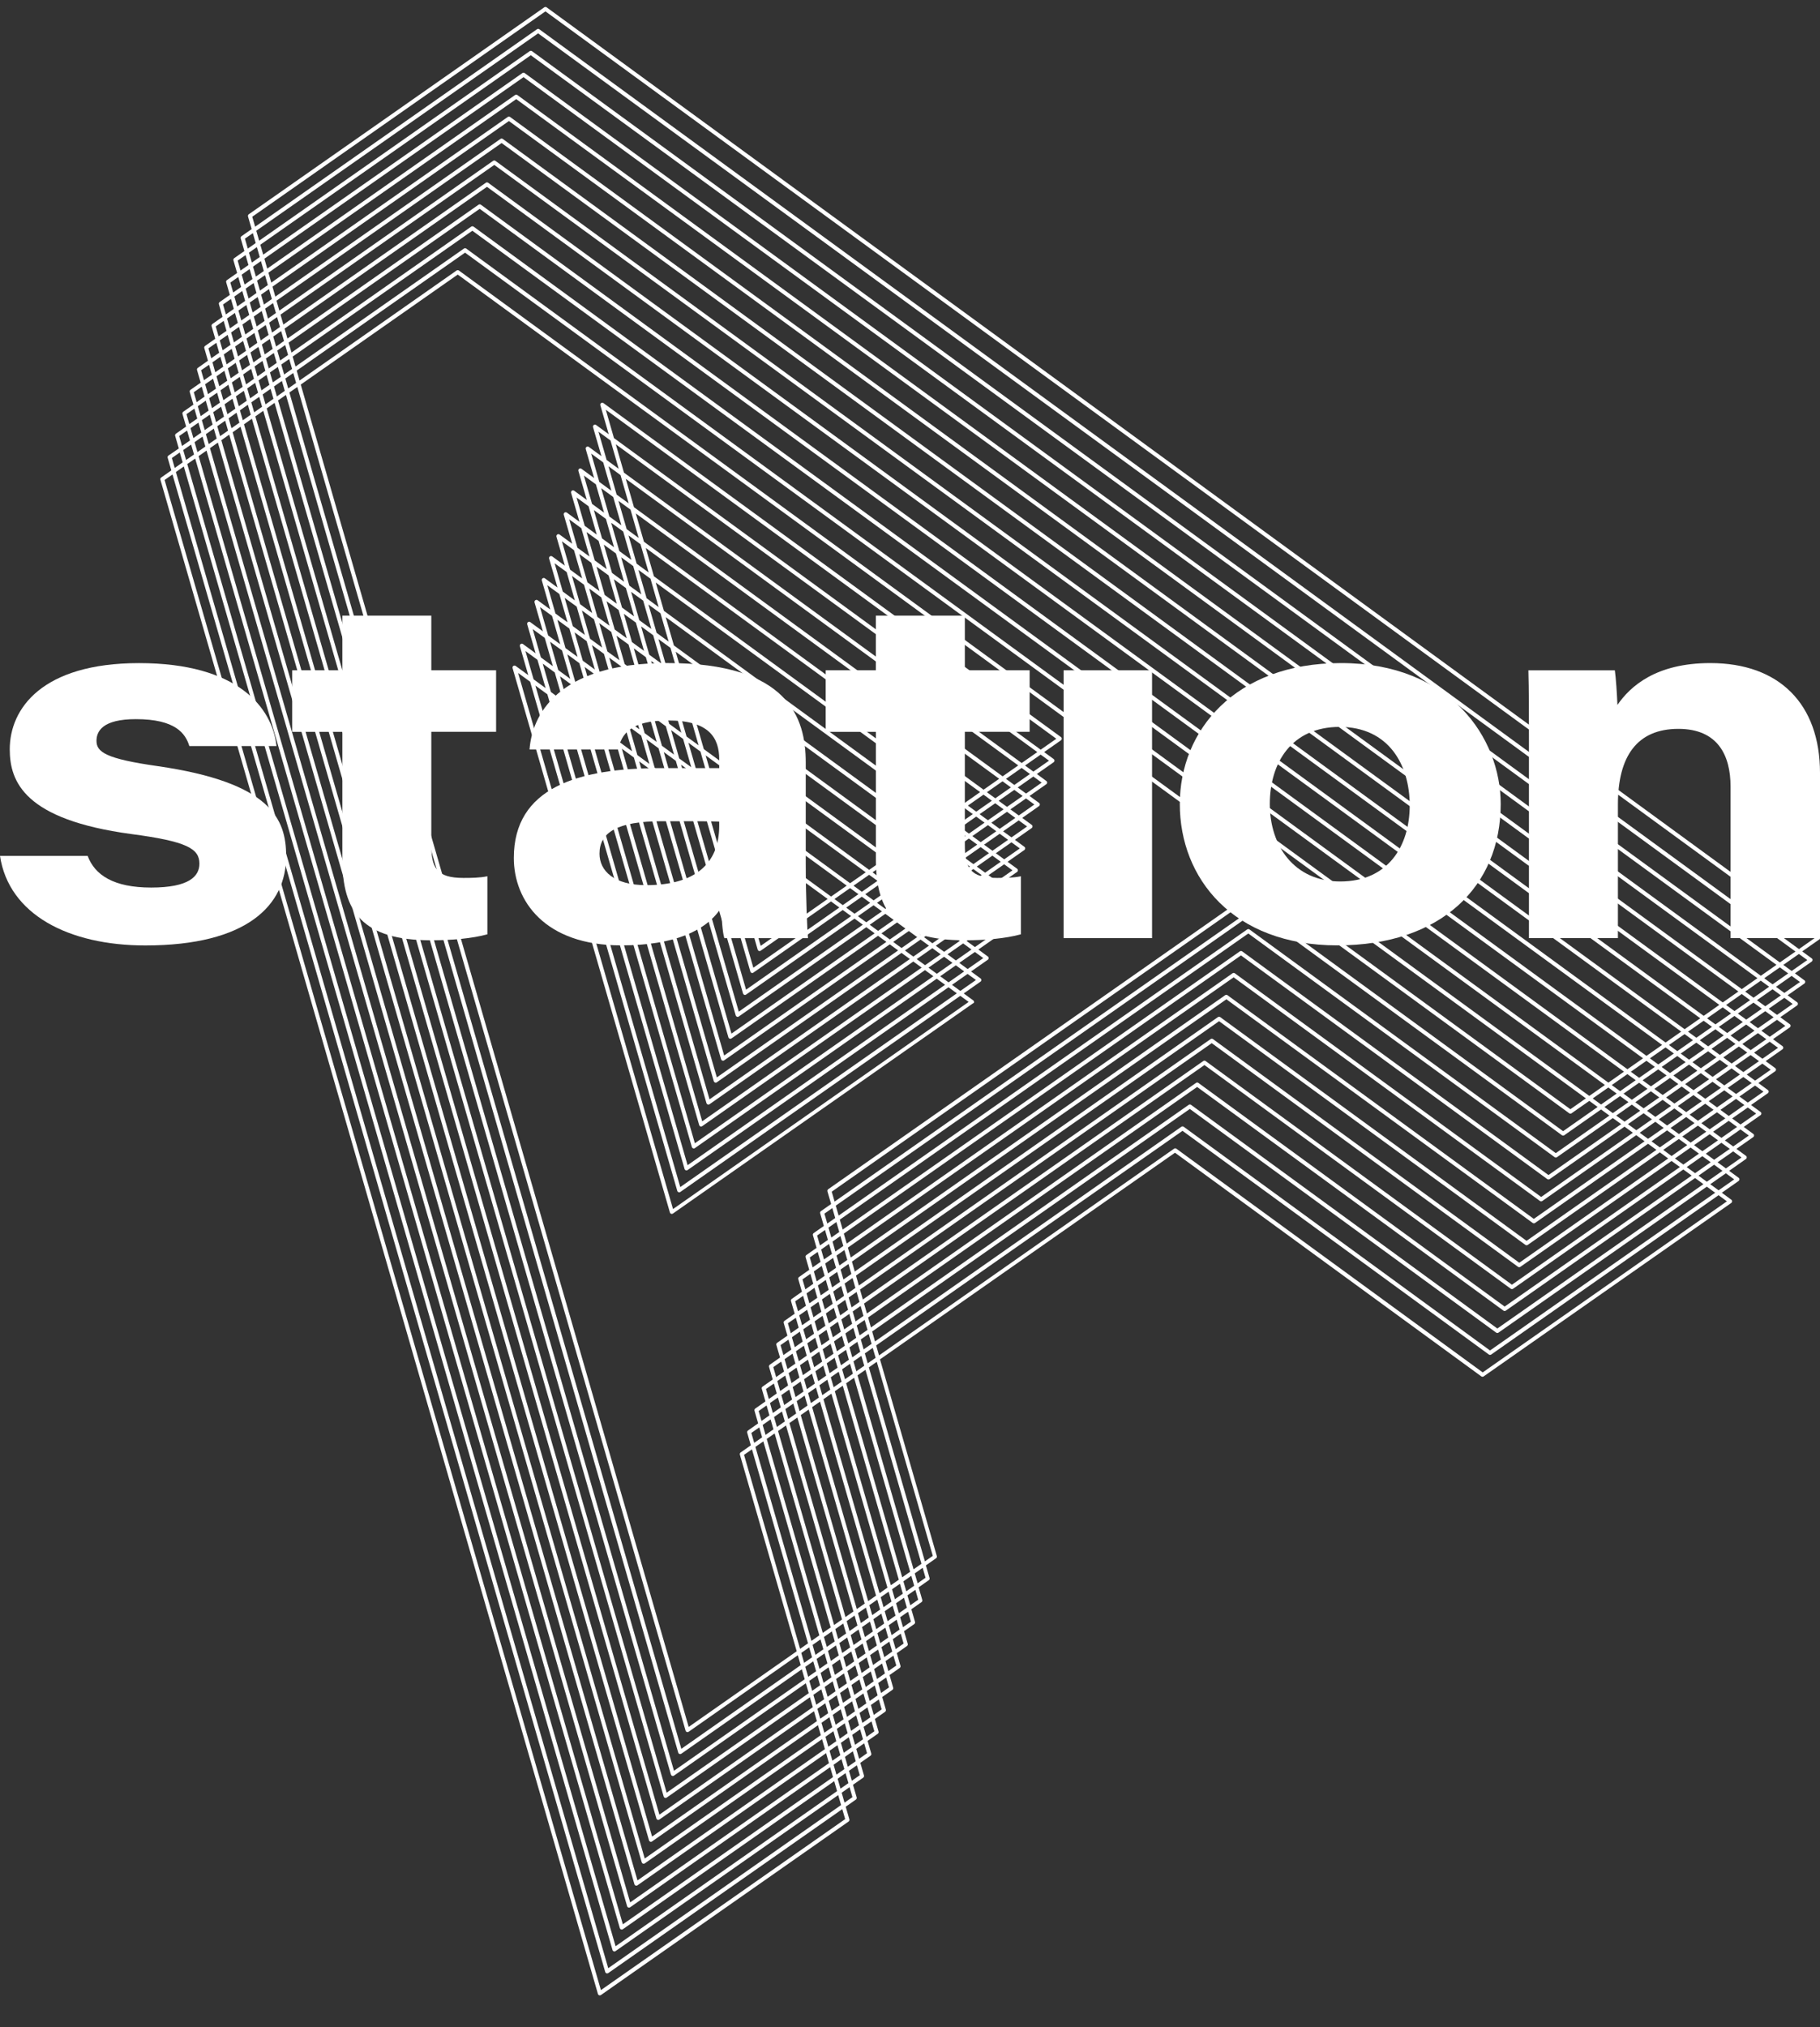 <svg viewBox="0 0 53 59" fill="none" xmlns="http://www.w3.org/2000/svg">
<rect x="0" y="0" width="53" height="59" fill="#333333" stroke="none"/>
<path d="M53 27.308C53 27.289 52.992 27.271 52.976 27.261L15.918 0.213C15.899 0.199 15.872 0.199 15.851 0.212L7.245 6.237C7.224 6.252 7.216 6.277 7.222 6.301L7.329 6.668L7.032 6.876C7.012 6.891 7.003 6.916 7.01 6.94L7.117 7.307L6.82 7.515C6.801 7.529 6.791 7.554 6.798 7.578L6.905 7.946L6.609 8.153C6.588 8.168 6.579 8.193 6.587 8.217L6.693 8.584L6.397 8.792C6.377 8.806 6.367 8.831 6.375 8.855L6.481 9.223L6.185 9.43C6.165 9.445 6.156 9.47 6.162 9.494L6.268 9.861L5.972 10.069C5.951 10.084 5.943 10.109 5.95 10.133L6.056 10.5L5.76 10.708C5.74 10.722 5.731 10.747 5.738 10.771L5.845 11.139L5.548 11.346C5.528 11.361 5.519 11.386 5.526 11.41L5.633 11.777L5.336 11.985C5.317 11.999 5.307 12.024 5.314 12.049L5.42 12.416L5.124 12.623C5.103 12.638 5.094 12.663 5.101 12.687L5.207 13.054L4.904 13.261C4.885 13.276 4.875 13.301 4.883 13.325L4.989 13.692L4.693 13.9C4.673 13.914 4.663 13.939 4.671 13.963L17.412 58.037C17.417 58.055 17.43 58.07 17.448 58.076C17.454 58.078 17.461 58.079 17.467 58.079C17.479 58.079 17.49 58.075 17.5 58.069L24.712 53.019C24.732 53.005 24.741 52.979 24.734 52.955L24.628 52.588L24.924 52.38C24.944 52.366 24.953 52.341 24.947 52.317L24.84 51.95L25.137 51.742C25.158 51.727 25.166 51.702 25.16 51.678L25.053 51.311L25.35 51.103C25.369 51.089 25.379 51.064 25.372 51.04L25.265 50.672L25.561 50.465C25.581 50.45 25.591 50.425 25.584 50.401L25.478 50.034L25.774 49.826C25.794 49.811 25.803 49.786 25.797 49.762L25.691 49.395L25.987 49.187C26.008 49.173 26.016 49.148 26.01 49.124L25.904 48.756L26.2 48.549C26.22 48.534 26.229 48.509 26.222 48.485L26.116 48.118L26.412 47.91C26.432 47.895 26.441 47.87 26.434 47.846L26.327 47.479L26.624 47.272C26.643 47.257 26.653 47.232 26.646 47.208L26.539 46.841L26.835 46.633C26.855 46.618 26.865 46.593 26.857 46.569L26.751 46.202L27.047 45.994C27.067 45.98 27.077 45.955 27.069 45.931L26.963 45.563L27.259 45.356C27.28 45.341 27.288 45.316 27.281 45.292L25.626 39.567L34.217 33.552L43.137 40.062C43.157 40.077 43.184 40.077 43.205 40.063L50.416 35.014C50.432 35.003 50.44 34.986 50.441 34.967C50.441 34.948 50.433 34.93 50.417 34.92L50.141 34.717L50.629 34.375C50.645 34.365 50.653 34.347 50.654 34.328C50.654 34.309 50.646 34.292 50.63 34.281L50.354 34.079L50.842 33.736C50.858 33.726 50.866 33.708 50.867 33.69C50.867 33.671 50.859 33.653 50.843 33.642L50.567 33.44L51.055 33.098C51.071 33.087 51.079 33.07 51.08 33.051C51.08 33.032 51.072 33.014 51.056 33.004L50.779 32.801L51.268 32.459C51.283 32.449 51.292 32.431 51.293 32.412C51.293 32.393 51.285 32.376 51.269 32.365L50.992 32.163L51.481 31.821C51.496 31.81 51.505 31.792 51.506 31.774C51.506 31.755 51.497 31.737 51.482 31.727L51.205 31.524L51.694 31.182C51.709 31.172 51.718 31.154 51.719 31.135C51.719 31.116 51.71 31.099 51.695 31.088L51.418 30.886L51.906 30.543C51.922 30.533 51.93 30.515 51.931 30.496C51.931 30.478 51.923 30.46 51.907 30.449L51.631 30.247L52.119 29.905C52.135 29.894 52.143 29.877 52.144 29.858C52.144 29.839 52.136 29.821 52.12 29.811L51.844 29.608L52.332 29.266C52.348 29.256 52.356 29.238 52.357 29.219C52.357 29.2 52.349 29.183 52.333 29.172L52.057 28.97L52.545 28.628C52.561 28.617 52.569 28.599 52.57 28.581C52.57 28.562 52.562 28.544 52.546 28.534L52.27 28.331L52.758 27.989C52.774 27.978 52.782 27.961 52.783 27.942C52.783 27.923 52.775 27.905 52.759 27.895L52.482 27.692L52.971 27.35C52.991 27.344 53 27.326 53 27.308ZM7.363 6.786L7.446 7.075L7.216 7.236L7.132 6.947L7.363 6.786ZM22.608 39.147L22.715 39.514L22.418 39.722C22.399 39.736 22.389 39.761 22.395 39.785L22.502 40.153L22.206 40.361C22.185 40.375 22.176 40.4 22.184 40.424L22.29 40.791L21.994 40.999C21.973 41.014 21.965 41.039 21.972 41.063L22.078 41.43L21.782 41.638C21.762 41.652 21.753 41.677 21.759 41.701L21.865 42.069L21.569 42.276C21.548 42.291 21.54 42.316 21.546 42.34L23.201 48.063L20.055 50.266L8.758 11.194L13.33 7.992L46.182 31.97L45.731 32.286L36.811 25.776C36.791 25.761 36.764 25.761 36.743 25.775L24.119 34.614C24.098 34.629 24.09 34.654 24.096 34.678L24.203 35.045L23.906 35.253C23.887 35.267 23.877 35.292 23.884 35.316L23.991 35.684L23.695 35.891C23.675 35.906 23.665 35.931 23.673 35.955L23.779 36.322L23.483 36.53C23.462 36.544 23.454 36.569 23.46 36.593L23.566 36.961L23.27 37.169C23.249 37.183 23.241 37.208 23.247 37.232L23.353 37.599L23.057 37.807C23.036 37.822 23.028 37.847 23.035 37.871L23.142 38.238L22.845 38.446C22.824 38.46 22.816 38.485 22.823 38.509L22.93 38.877L22.633 39.084C22.61 39.097 22.601 39.123 22.608 39.147ZM22.961 38.992L23.044 39.282L22.814 39.442L22.73 39.153L22.961 38.992ZM23.028 38.806L22.944 38.517L23.175 38.356L23.258 38.645L23.028 38.806ZM23.24 38.167L23.156 37.878L23.387 37.717L23.47 38.006L23.24 38.167ZM23.453 37.529L23.369 37.239L23.6 37.078L23.683 37.367L23.453 37.529ZM23.665 36.89L23.582 36.601L23.812 36.44L23.896 36.729L23.665 36.89ZM23.878 36.251L23.795 35.962L24.025 35.801L24.109 36.09L23.878 36.251ZM24.091 35.614L24.008 35.325L24.238 35.164L24.322 35.453L24.091 35.614ZM24.304 34.975L24.221 34.686L36.777 25.893L45.697 32.404C45.716 32.419 45.744 32.419 45.764 32.405L46.282 32.043L46.525 32.22L45.519 32.925L36.599 26.414C36.58 26.4 36.553 26.4 36.532 26.413L24.304 34.975ZM13.365 7.875C13.345 7.86 13.318 7.86 13.297 7.873L8.724 11.076L8.64 10.787L13.543 7.354L46.737 31.581L46.282 31.899L13.365 7.875ZM8.658 11.264L19.965 50.375C19.97 50.393 19.984 50.407 20.002 50.413C20.008 50.416 20.014 50.417 20.02 50.417C20.032 50.417 20.043 50.413 20.054 50.406L23.233 48.179L23.317 48.468L19.841 50.903L8.427 11.425L8.658 11.264ZM23.299 47.993L21.667 42.346L21.898 42.186L23.53 47.832L23.299 47.993ZM21.88 41.708L22.111 41.547L22.194 41.836L21.963 41.997L21.88 41.708ZM22.176 41.359L22.093 41.07L22.323 40.908L22.407 41.197L22.176 41.359ZM22.389 40.721L22.306 40.43L22.536 40.27L22.62 40.559L22.389 40.721ZM22.602 40.082L22.519 39.793L22.749 39.632L22.833 39.921L22.602 40.082ZM22.866 40.038L22.95 40.327L22.719 40.488L22.636 40.198L22.866 40.038ZM22.932 39.85L22.848 39.561L23.079 39.401L23.162 39.69L22.932 39.85ZM23.145 39.213L23.061 38.923L23.292 38.761L23.375 39.05L23.145 39.213ZM23.358 38.574L23.274 38.285L23.505 38.124L23.588 38.413L23.358 38.574ZM23.57 37.935L23.487 37.646L23.718 37.485L23.801 37.775L23.57 37.935ZM23.783 37.297L23.7 37.008L23.93 36.847L24.014 37.136L23.783 37.297ZM23.996 36.658L23.913 36.369L24.143 36.208L24.227 36.498L23.996 36.658ZM24.209 36.021L24.126 35.732L24.356 35.57L24.44 35.859L24.209 36.021ZM24.422 35.382L24.338 35.093L36.564 26.532L45.484 33.042C45.504 33.057 45.531 33.057 45.552 33.044L46.624 32.293L46.867 32.471L45.306 33.564L36.387 27.054C36.367 27.039 36.34 27.039 36.319 27.053L24.422 35.382ZM46.381 31.972L46.836 31.654L47.079 31.831L46.624 32.149L46.381 31.972ZM13.578 7.236C13.558 7.221 13.531 7.221 13.51 7.235L8.606 10.669L8.522 10.38L13.755 6.716L47.292 31.193L46.837 31.512L13.578 7.236ZM8.54 10.857L8.623 11.146L8.393 11.307L8.309 11.018L8.54 10.857ZM8.327 11.495L19.751 51.014C19.756 51.032 19.77 51.047 19.788 51.053C19.794 51.055 19.8 51.056 19.807 51.056C19.818 51.056 19.829 51.053 19.84 51.046L23.35 48.588L23.434 48.877L19.627 51.542L8.097 11.656L8.327 11.495ZM23.417 48.4L23.334 48.111L23.564 47.95L23.648 48.239L23.417 48.4ZM23.63 47.761L21.998 42.115L22.229 41.954L23.86 47.6L23.63 47.761ZM22.21 41.476L22.44 41.314L22.524 41.604L22.293 41.765L22.21 41.476ZM22.506 41.127L22.423 40.838L22.653 40.677L22.737 40.966L22.506 41.127ZM22.771 41.084L22.855 41.374L22.624 41.534L22.541 41.245L22.771 41.084ZM22.837 40.896L22.753 40.607L22.984 40.446L23.067 40.735L22.837 40.896ZM23.05 40.257L22.966 39.968L23.197 39.807L23.28 40.097L23.05 40.257ZM23.263 39.62L23.179 39.331L23.41 39.169L23.493 39.458L23.263 39.62ZM23.476 38.981L23.392 38.692L23.623 38.531L23.706 38.82L23.476 38.981ZM23.688 38.342L23.605 38.053L23.835 37.892L23.919 38.181L23.688 38.342ZM23.901 37.704L23.818 37.415L24.048 37.254L24.132 37.543L23.901 37.704ZM24.114 37.065L24.031 36.776L24.261 36.614L24.345 36.903L24.114 37.065ZM24.327 36.428L24.244 36.139L24.474 35.977L24.558 36.266L24.327 36.428ZM24.54 35.789L24.456 35.5L36.352 27.171L45.272 33.681C45.292 33.696 45.319 33.696 45.34 33.682L46.967 32.543L47.21 32.72L45.093 34.202L36.174 27.692C36.154 27.677 36.127 27.677 36.107 27.69L24.54 35.789ZM46.723 32.221L47.178 31.903L47.422 32.08L46.967 32.399L46.723 32.221ZM46.936 31.583L47.391 31.264L47.634 31.442L47.179 31.76L46.936 31.583ZM13.791 6.597C13.771 6.583 13.744 6.583 13.723 6.596L8.489 10.262L8.405 9.973L13.969 6.078L47.847 30.804L47.392 31.122L13.791 6.597ZM8.422 10.45L8.506 10.739L8.275 10.9L8.191 10.611L8.422 10.45ZM8.209 11.088L8.293 11.377L8.062 11.538L7.979 11.249L8.209 11.088ZM7.996 11.726L19.538 51.652C19.544 51.67 19.557 51.684 19.575 51.691C19.581 51.693 19.587 51.694 19.594 51.694C19.605 51.694 19.617 51.691 19.627 51.683L23.467 48.994L23.551 49.283L19.413 52.18L7.767 11.888L7.996 11.726ZM23.535 48.806L23.451 48.516L23.682 48.356L23.766 48.645L23.535 48.806ZM23.747 48.168L23.663 47.879L23.894 47.717L23.977 48.006L23.747 48.168ZM23.96 47.529L22.328 41.883L22.558 41.722L24.19 47.369L23.96 47.529ZM24.225 47.486L24.308 47.776L24.078 47.936L23.994 47.647L24.225 47.486ZM24.29 47.299L22.658 41.652L22.889 41.491L24.521 47.137L24.29 47.299ZM22.871 41.014L23.102 40.853L23.185 41.142L22.955 41.304L22.871 41.014ZM23.168 40.664L23.084 40.375L23.315 40.214L23.398 40.504L23.168 40.664ZM23.381 40.027L23.297 39.737L23.528 39.576L23.611 39.866L23.381 40.027ZM23.593 39.388L23.51 39.099L23.741 38.938L23.824 39.227L23.593 39.388ZM23.806 38.749L23.723 38.46L23.953 38.3L24.037 38.589L23.806 38.749ZM24.019 38.111L23.936 37.822L24.166 37.661L24.25 37.95L24.019 38.111ZM24.232 37.473L24.148 37.183L24.379 37.022L24.463 37.311L24.232 37.473ZM24.444 36.834L24.36 36.545L24.591 36.384L24.674 36.673L24.444 36.834ZM24.657 36.196L24.573 35.907L36.138 27.809L45.058 34.32C45.078 34.334 45.105 34.334 45.126 34.321L47.308 32.793L47.551 32.971L44.88 34.84L35.96 28.33C35.94 28.316 35.913 28.316 35.893 28.329L24.657 36.196ZM47.066 32.471L47.521 32.152L47.764 32.33L47.309 32.648L47.066 32.471ZM47.279 31.833L47.733 31.515L47.977 31.692L47.522 32.011L47.279 31.833ZM47.491 31.195L47.946 30.876L48.19 31.054L47.734 31.372L47.491 31.195ZM14.004 5.959C13.984 5.944 13.957 5.944 13.936 5.958L8.371 9.854L8.287 9.565L14.181 5.438L48.402 30.415L47.947 30.733L14.004 5.959ZM8.305 10.043L8.389 10.332L8.158 10.493L8.075 10.204L8.305 10.043ZM8.092 10.681L8.176 10.97L7.945 11.13L7.862 10.841L8.092 10.681ZM7.879 11.319L7.963 11.608L7.732 11.77L7.649 11.481L7.879 11.319ZM7.667 11.958L19.327 52.291C19.332 52.309 19.345 52.323 19.363 52.329C19.369 52.331 19.376 52.333 19.382 52.333C19.393 52.333 19.405 52.329 19.415 52.322L23.586 49.401L23.67 49.69L19.202 52.819L7.436 12.12L7.667 11.958ZM23.652 49.214L23.568 48.924L23.799 48.764L23.882 49.053L23.652 49.214ZM23.865 48.575L23.781 48.286L24.012 48.125L24.095 48.414L23.865 48.575ZM24.129 48.531L24.212 48.821L23.982 48.982L23.898 48.693L24.129 48.531ZM24.195 48.344L24.112 48.054L24.343 47.893L24.426 48.184L24.195 48.344ZM24.408 47.706L24.325 47.417L24.555 47.256L24.639 47.545L24.408 47.706ZM24.621 47.067L22.989 41.421L23.22 41.259L24.852 46.905L24.621 47.067ZM23.201 40.782L23.432 40.621L23.515 40.911L23.285 41.072L23.201 40.782ZM23.498 40.434L23.415 40.145L23.646 39.983L23.729 40.272L23.498 40.434ZM23.71 39.795L23.627 39.505L23.857 39.343L23.941 39.633L23.71 39.795ZM23.923 39.156L23.84 38.867L24.07 38.707L24.154 38.996L23.923 39.156ZM24.136 38.518L24.052 38.229L24.283 38.067L24.367 38.356L24.136 38.518ZM24.349 37.88L24.265 37.591L24.496 37.43L24.579 37.719L24.349 37.88ZM24.562 37.242L24.478 36.952L24.709 36.792L24.792 37.081L24.562 37.242ZM24.775 36.603L24.691 36.314L35.925 28.447L44.845 34.957C44.865 34.972 44.892 34.972 44.912 34.958L47.649 33.041L47.892 33.219L44.666 35.478L35.746 28.968C35.726 28.953 35.699 28.953 35.678 28.967L24.775 36.603ZM47.408 32.721L47.863 32.403L48.106 32.58L47.651 32.898L47.408 32.721ZM47.621 32.083L48.076 31.764L48.319 31.942L47.864 32.26L47.621 32.083ZM47.834 31.444L48.289 31.126L48.532 31.303L48.077 31.621L47.834 31.444ZM48.047 30.805L48.502 30.487L48.745 30.664L48.29 30.983L48.047 30.805ZM14.216 5.32C14.196 5.305 14.169 5.305 14.148 5.319L8.252 9.447L8.169 9.158L14.394 4.8L48.958 30.027L48.503 30.345L14.216 5.32ZM8.187 9.636L8.271 9.925L8.04 10.086L7.957 9.797L8.187 9.636ZM7.974 10.274L8.058 10.563L7.827 10.724L7.744 10.435L7.974 10.274ZM7.762 10.912L7.845 11.201L7.614 11.362L7.531 11.073L7.762 10.912ZM7.549 11.551L7.632 11.84L7.402 12.001L7.318 11.711L7.549 11.551ZM7.336 12.189L19.114 52.929C19.119 52.947 19.133 52.962 19.15 52.968C19.157 52.97 19.163 52.971 19.169 52.971C19.18 52.971 19.192 52.968 19.202 52.961L23.704 49.808L23.788 50.097L18.989 53.457L7.105 12.35L7.336 12.189ZM23.77 49.62L23.686 49.331L23.917 49.171L24 49.46L23.77 49.62ZM24.034 49.577L24.117 49.866L23.887 50.026L23.803 49.737L24.034 49.577ZM24.101 49.389L24.017 49.1L24.248 48.939L24.331 49.228L24.101 49.389ZM24.313 48.751L24.23 48.462L24.46 48.301L24.544 48.59L24.313 48.751ZM24.526 48.113L24.443 47.824L24.673 47.663L24.757 47.952L24.526 48.113ZM24.739 47.474L24.656 47.185L24.886 47.024L24.97 47.313L24.739 47.474ZM24.951 46.835L23.319 41.189L23.55 41.028L25.182 46.675L24.951 46.835ZM23.532 40.55L23.762 40.39L23.846 40.679L23.615 40.84L23.532 40.55ZM23.828 40.202L23.745 39.913L23.975 39.751L24.059 40.04L23.828 40.202ZM24.041 39.563L23.958 39.274L24.188 39.114L24.272 39.403L24.041 39.563ZM24.254 38.925L24.17 38.636L24.401 38.474L24.485 38.763L24.254 38.925ZM24.467 38.287L24.383 37.997L24.614 37.835L24.697 38.124L24.467 38.287ZM24.68 37.648L24.596 37.359L24.827 37.199L24.91 37.488L24.68 37.648ZM24.892 37.01L24.809 36.721L35.714 29.086L44.633 35.596C44.653 35.611 44.68 35.611 44.701 35.597L47.993 33.292L48.236 33.469L44.455 36.117L35.535 29.606C35.515 29.592 35.488 29.592 35.467 29.605L24.892 37.01ZM47.75 32.971L48.205 32.652L48.448 32.83L47.993 33.148L47.75 32.971ZM47.963 32.332L48.418 32.014L48.661 32.191L48.206 32.509L47.963 32.332ZM48.176 31.694L48.631 31.376L48.874 31.553L48.419 31.872L48.176 31.694ZM48.389 31.056L48.844 30.737L49.087 30.915L48.632 31.233L48.389 31.056ZM48.602 30.417L49.057 30.099L49.3 30.276L48.845 30.595L48.602 30.417ZM14.428 4.683C14.409 4.668 14.382 4.668 14.361 4.681L8.135 9.041L8.052 8.752L14.607 4.163L49.513 29.639L49.058 29.957L14.428 4.683ZM8.069 9.229L8.153 9.518L7.922 9.68L7.839 9.391L8.069 9.229ZM7.857 9.867L7.94 10.156L7.709 10.316L7.626 10.027L7.857 9.867ZM7.644 10.505L7.727 10.794L7.497 10.955L7.413 10.666L7.644 10.505ZM7.431 11.144L7.514 11.433L7.284 11.594L7.2 11.305L7.431 11.144ZM7.218 11.782L7.301 12.072L7.071 12.233L6.987 11.944L7.218 11.782ZM7.005 12.421L18.9 53.568C18.905 53.586 18.919 53.6 18.936 53.607C18.943 53.609 18.949 53.61 18.955 53.61C18.967 53.61 18.978 53.607 18.988 53.599L23.82 50.216L23.903 50.505L18.775 54.096L6.775 12.582L7.005 12.421ZM6.741 12.464L6.658 12.175L6.888 12.014L6.972 12.303L6.741 12.464ZM6.675 12.652L18.688 54.206C18.693 54.223 18.707 54.238 18.724 54.244C18.731 54.246 18.737 54.247 18.743 54.247C18.755 54.247 18.766 54.244 18.777 54.237L23.939 50.622L24.022 50.911L18.564 54.733L6.445 12.813L6.675 12.652ZM24.006 50.434L23.922 50.145L24.153 49.984L24.236 50.273L24.006 50.434ZM24.218 49.796L24.135 49.507L24.366 49.346L24.449 49.635L24.218 49.796ZM24.43 49.158L24.347 48.869L24.577 48.708L24.661 48.998L24.43 49.158ZM24.643 48.52L24.56 48.23L24.79 48.07L24.874 48.359L24.643 48.52ZM24.856 47.881L24.773 47.592L25.003 47.431L25.087 47.72L24.856 47.881ZM25.069 47.242L24.985 46.953L25.216 46.793L25.299 47.082L25.069 47.242ZM25.282 46.604L23.65 40.957L23.88 40.797L25.512 46.443L25.282 46.604ZM23.863 40.32L24.093 40.158L24.177 40.448L23.946 40.609L23.863 40.32ZM24.159 39.97L24.076 39.681L24.306 39.52L24.39 39.809L24.159 39.97ZM24.372 39.332L24.288 39.043L24.519 38.882L24.602 39.171L24.372 39.332ZM24.585 38.694L24.501 38.405L24.732 38.243L24.815 38.532L24.585 38.694ZM24.798 38.055L24.714 37.766L24.945 37.606L25.028 37.895L24.798 38.055ZM25.011 37.417L24.927 37.128L35.501 29.724L44.42 36.234C44.44 36.249 44.467 36.249 44.488 36.236L48.336 33.541L48.579 33.719L44.243 36.755L35.323 30.245C35.303 30.23 35.276 30.23 35.255 30.244L25.011 37.417ZM48.093 33.22L48.547 32.902L48.791 33.079L48.336 33.397L48.093 33.22ZM48.305 32.582L48.76 32.264L49.003 32.441L48.548 32.76L48.305 32.582ZM48.518 31.944L48.973 31.625L49.216 31.803L48.761 32.121L48.518 31.944ZM48.731 31.305L49.186 30.987L49.429 31.164L48.974 31.483L48.731 31.305ZM48.944 30.666L49.399 30.348L49.642 30.526L49.187 30.844L48.944 30.666ZM49.157 30.029L49.612 29.711L49.855 29.888L49.4 30.206L49.157 30.029ZM14.641 4.044C14.621 4.029 14.594 4.029 14.575 4.043L8.018 8.633L7.935 8.344L14.82 3.523L50.068 29.249L49.613 29.568L14.641 4.044ZM7.951 8.822L8.035 9.111L7.804 9.273L7.721 8.984L7.951 8.822ZM7.739 9.46L7.822 9.749L7.591 9.909L7.508 9.62L7.739 9.46ZM7.526 10.098L7.609 10.387L7.379 10.548L7.295 10.259L7.526 10.098ZM7.313 10.737L7.396 11.026L7.166 11.188L7.082 10.899L7.313 10.737ZM7.101 11.376L7.185 11.665L6.954 11.825L6.87 11.536L7.101 11.376ZM6.836 11.419L6.753 11.13L6.983 10.97L7.067 11.259L6.836 11.419ZM6.77 11.606L6.854 11.895L6.623 12.056L6.54 11.767L6.77 11.606ZM6.557 12.245L6.641 12.534L6.41 12.695L6.327 12.406L6.557 12.245ZM6.345 12.883L18.475 54.844C18.48 54.862 18.494 54.877 18.512 54.883C18.518 54.885 18.524 54.886 18.53 54.886C18.542 54.886 18.553 54.883 18.564 54.875L24.057 51.029L24.14 51.319L18.351 55.373L6.114 13.045L6.345 12.883ZM24.122 50.841L24.039 50.552L24.27 50.391L24.353 50.68L24.122 50.841ZM24.335 50.203L24.252 49.914L24.482 49.753L24.566 50.042L24.335 50.203ZM24.548 49.565L24.465 49.276L24.695 49.115L24.779 49.404L24.548 49.565ZM24.761 48.926L24.678 48.638L24.908 48.476L24.992 48.765L24.761 48.926ZM24.974 48.288L24.89 47.999L25.121 47.838L25.204 48.127L24.974 48.288ZM25.187 47.649L25.103 47.36L25.334 47.2L25.417 47.489L25.187 47.649ZM25.4 47.011L25.316 46.722L25.547 46.56L25.63 46.849L25.4 47.011ZM25.613 46.373L23.98 40.727L24.211 40.565L25.843 46.211L25.613 46.373ZM24.193 40.088L24.424 39.927L24.508 40.217L24.277 40.378L24.193 40.088ZM24.49 39.739L24.406 39.45L24.637 39.289L24.72 39.578L24.49 39.739ZM24.703 39.101L24.619 38.812L24.85 38.65L24.933 38.94L24.703 39.101ZM24.915 38.462L24.831 38.173L25.062 38.013L25.145 38.302L24.915 38.462ZM25.127 37.824L25.044 37.535L35.287 30.363L44.206 36.873C44.226 36.888 44.254 36.888 44.274 36.874L48.677 33.792L48.92 33.969L44.029 37.394L35.109 30.884C35.09 30.869 35.062 30.869 35.041 30.883L25.127 37.824ZM48.435 33.47L48.89 33.152L49.133 33.33L48.678 33.648L48.435 33.47ZM48.648 32.832L49.103 32.513L49.346 32.691L48.891 33.009L48.648 32.832ZM48.861 32.193L49.315 31.875L49.559 32.052L49.104 32.37L48.861 32.193ZM49.073 31.555L49.528 31.236L49.771 31.414L49.316 31.732L49.073 31.555ZM49.286 30.917L49.741 30.599L49.984 30.776L49.529 31.094L49.286 30.917ZM49.499 30.278L49.954 29.96L50.197 30.137L49.742 30.456L49.499 30.278ZM49.712 29.64L50.167 29.321L50.41 29.499L49.955 29.817L49.712 29.64ZM14.854 3.405C14.834 3.391 14.807 3.391 14.787 3.404L7.9 8.226L7.817 7.937L15.033 2.885L50.623 28.86L50.168 29.178L14.854 3.405ZM7.834 8.415L7.917 8.704L7.686 8.865L7.603 8.576L7.834 8.415ZM7.622 9.053L7.705 9.342L7.475 9.502L7.391 9.213L7.622 9.053ZM7.409 9.691L7.492 9.98L7.262 10.142L7.178 9.853L7.409 9.691ZM7.196 10.33L7.279 10.619L7.049 10.78L6.965 10.491L7.196 10.33ZM6.932 10.374L6.848 10.085L7.079 9.924L7.163 10.213L6.932 10.374ZM6.865 10.562L6.949 10.851L6.718 11.011L6.635 10.722L6.865 10.562ZM6.652 11.199L6.736 11.488L6.505 11.649L6.422 11.36L6.652 11.199ZM6.439 11.838L6.523 12.127L6.292 12.287L6.209 11.998L6.439 11.838ZM6.227 12.476L6.31 12.765L6.079 12.926L5.996 12.637L6.227 12.476ZM6.014 13.115L18.262 55.483C18.267 55.501 18.281 55.515 18.299 55.521C18.305 55.523 18.311 55.525 18.317 55.525C18.329 55.525 18.34 55.52 18.351 55.514L24.175 51.436L24.258 51.725L18.138 56.011L5.784 13.276L6.014 13.115ZM24.24 51.248L24.157 50.959L24.387 50.798L24.471 51.088L24.24 51.248ZM24.453 50.61L24.37 50.321L24.6 50.159L24.684 50.448L24.453 50.61ZM24.666 49.972L24.583 49.682L24.813 49.521L24.897 49.811L24.666 49.972ZM24.879 49.334L24.796 49.044L25.026 48.884L25.11 49.173L24.879 49.334ZM25.092 48.695L25.008 48.405L25.239 48.243L25.323 48.533L25.092 48.695ZM25.305 48.056L25.221 47.767L25.452 47.606L25.535 47.895L25.305 48.056ZM25.518 47.419L25.434 47.13L25.665 46.968L25.748 47.257L25.518 47.419ZM25.73 46.78L25.647 46.49L25.878 46.329L25.961 46.618L25.73 46.78ZM25.943 46.141L24.311 40.495L24.542 40.334L26.174 45.981L25.943 46.141ZM24.523 39.856L24.754 39.696L24.837 39.985L24.607 40.145L24.523 39.856ZM24.82 39.508L24.736 39.219L24.967 39.057L25.05 39.346L24.82 39.508ZM25.032 38.869L24.949 38.58L25.18 38.42L25.263 38.709L25.032 38.869ZM25.245 38.231L25.162 37.942L35.075 31L43.995 37.511C44.014 37.525 44.042 37.525 44.062 37.512L49.02 34.04L49.263 34.218L43.817 38.03L34.898 31.52C34.878 31.505 34.851 31.505 34.83 31.519L25.245 38.231ZM48.777 33.72L49.232 33.401L49.475 33.579L49.02 33.897L48.777 33.72ZM48.99 33.081L49.445 32.763L49.688 32.94L49.233 33.258L48.99 33.081ZM49.203 32.444L49.658 32.125L49.901 32.303L49.446 32.621L49.203 32.444ZM49.416 31.805L49.871 31.487L50.114 31.664L49.659 31.982L49.416 31.805ZM49.629 31.166L50.083 30.848L50.327 31.025L49.872 31.344L49.629 31.166ZM49.841 30.528L50.296 30.209L50.539 30.387L50.084 30.705L49.841 30.528ZM50.054 29.889L50.509 29.571L50.752 29.748L50.297 30.067L50.054 29.889ZM50.266 29.252L50.721 28.933L50.964 29.111L50.509 29.429L50.266 29.252ZM15.067 2.767C15.047 2.752 15.02 2.752 14.999 2.766L7.782 7.819L7.699 7.53L15.245 2.246L51.178 28.472L50.723 28.79L15.067 2.767ZM7.717 8.008L7.8 8.297L7.57 8.458L7.486 8.169L7.717 8.008ZM7.504 8.646L7.587 8.935L7.357 9.095L7.273 8.806L7.504 8.646ZM7.291 9.284L7.374 9.573L7.144 9.735L7.06 9.446L7.291 9.284ZM7.027 9.328L6.943 9.039L7.174 8.878L7.258 9.167L7.027 9.328ZM6.96 9.516L7.044 9.805L6.813 9.966L6.73 9.677L6.96 9.516ZM6.747 10.155L6.831 10.444L6.6 10.605L6.517 10.316L6.747 10.155ZM6.534 10.792L6.618 11.081L6.387 11.242L6.304 10.953L6.534 10.792ZM6.322 11.431L6.405 11.72L6.174 11.88L6.091 11.591L6.322 11.431ZM6.109 12.069L6.192 12.358L5.962 12.519L5.878 12.23L6.109 12.069ZM5.897 12.708L5.98 12.997L5.75 13.159L5.666 12.87L5.897 12.708ZM5.684 13.347L18.05 56.121C18.056 56.139 18.069 56.154 18.087 56.16C18.093 56.162 18.099 56.163 18.106 56.163C18.117 56.163 18.129 56.16 18.139 56.153L24.293 51.844L24.376 52.133L17.926 56.649L5.453 13.507L5.684 13.347ZM24.358 51.655L24.275 51.366L24.505 51.204L24.589 51.493L24.358 51.655ZM24.571 51.018L24.488 50.728L24.718 50.567L24.802 50.857L24.571 51.018ZM24.784 50.379L24.701 50.09L24.931 49.929L25.015 50.218L24.784 50.379ZM24.997 49.74L24.913 49.451L25.144 49.291L25.227 49.58L24.997 49.74ZM25.21 49.102L25.126 48.813L25.357 48.651L25.44 48.94L25.21 49.102ZM25.423 48.463L25.339 48.174L25.57 48.014L25.653 48.303L25.423 48.463ZM25.634 47.826L25.551 47.537L25.782 47.376L25.865 47.665L25.634 47.826ZM25.847 47.187L25.764 46.898L25.994 46.737L26.078 47.026L25.847 47.187ZM26.06 46.548L25.977 46.259L26.207 46.099L26.291 46.388L26.06 46.548ZM26.273 45.91L24.641 40.263L24.872 40.103L26.504 45.749L26.273 45.91ZM24.854 39.625L25.084 39.464L25.168 39.753L24.937 39.914L24.854 39.625ZM25.15 39.276L25.067 38.987L25.297 38.827L25.381 39.116L25.15 39.276ZM25.363 38.638L25.28 38.348L34.862 31.638L43.782 38.148C43.802 38.163 43.829 38.163 43.85 38.149L49.362 34.289L49.605 34.467L43.604 38.669L34.685 32.159C34.665 32.144 34.638 32.144 34.617 32.158L25.363 38.638ZM49.119 33.97L49.574 33.652L49.817 33.829L49.362 34.148L49.119 33.97ZM49.332 33.331L49.787 33.013L50.03 33.191L49.575 33.509L49.332 33.331ZM49.545 32.693L50 32.375L50.243 32.552L49.788 32.87L49.545 32.693ZM49.758 32.054L50.213 31.736L50.456 31.913L50.001 32.232L49.758 32.054ZM49.971 31.416L50.426 31.097L50.669 31.275L50.214 31.593L49.971 31.416ZM50.184 30.778L50.639 30.46L50.882 30.637L50.427 30.956L50.184 30.778ZM50.395 30.14L50.85 29.821L51.093 29.999L50.639 30.317L50.395 30.14ZM50.608 29.501L51.063 29.183L51.306 29.36L50.852 29.678L50.608 29.501ZM50.821 28.862L51.276 28.544L51.519 28.721L51.064 29.04L50.821 28.862ZM15.28 2.128C15.26 2.113 15.233 2.113 15.212 2.127L7.665 7.412L7.581 7.123L15.457 1.608L51.732 28.084L51.277 28.402L15.28 2.128ZM7.599 7.6L7.682 7.889L7.452 8.05L7.368 7.761L7.599 7.6ZM7.386 8.239L7.469 8.528L7.239 8.69L7.155 8.4L7.386 8.239ZM7.122 8.283L7.038 7.994L7.269 7.833L7.353 8.122L7.122 8.283ZM7.055 8.47L7.139 8.759L6.908 8.92L6.825 8.631L7.055 8.47ZM6.842 9.109L6.926 9.398L6.695 9.559L6.612 9.27L6.842 9.109ZM6.63 9.748L6.714 10.037L6.483 10.197L6.4 9.908L6.63 9.748ZM6.418 10.385L6.501 10.674L6.27 10.835L6.187 10.546L6.418 10.385ZM6.205 11.024L6.288 11.313L6.058 11.473L5.974 11.184L6.205 11.024ZM5.992 11.662L6.075 11.951L5.845 12.113L5.761 11.824L5.992 11.662ZM5.779 12.301L5.862 12.59L5.632 12.752L5.548 12.463L5.779 12.301ZM5.566 12.94L5.65 13.229L5.419 13.389L5.335 13.1L5.566 12.94ZM5.353 13.577L17.837 56.759C17.842 56.777 17.855 56.791 17.873 56.798C17.879 56.8 17.886 56.801 17.892 56.801C17.903 56.801 17.915 56.798 17.925 56.79L24.409 52.25L24.493 52.539L17.712 57.288L5.123 13.739L5.353 13.577ZM24.476 52.062L24.393 51.773L24.623 51.611L24.707 51.901L24.476 52.062ZM24.689 51.425L24.606 51.136L24.836 50.975L24.92 51.264L24.689 51.425ZM24.901 50.786L24.817 50.497L25.048 50.336L25.131 50.625L24.901 50.786ZM25.114 50.147L25.03 49.858L25.261 49.698L25.344 49.987L25.114 50.147ZM25.327 49.509L25.243 49.22L25.474 49.058L25.557 49.348L25.327 49.509ZM25.54 48.87L25.456 48.581L25.687 48.42L25.77 48.709L25.54 48.87ZM25.752 48.233L25.669 47.944L25.899 47.783L25.983 48.072L25.752 48.233ZM25.965 47.594L25.882 47.305L26.112 47.143L26.196 47.432L25.965 47.594ZM26.178 46.955L26.095 46.665L26.325 46.505L26.409 46.794L26.178 46.955ZM26.391 46.317L26.308 46.028L26.538 45.867L26.622 46.156L26.391 46.317ZM26.604 45.678L24.972 40.032L25.203 39.871L26.834 45.517L26.604 45.678ZM25.185 39.394L25.415 39.233L25.499 39.522L25.268 39.682L25.185 39.394ZM25.481 39.045L25.398 38.756L34.649 32.278L43.569 38.788C43.589 38.803 43.616 38.803 43.637 38.789L49.704 34.54L49.947 34.717L43.391 39.308L34.471 32.797C34.451 32.783 34.424 32.783 34.403 32.796L25.481 39.045ZM49.462 34.22L49.916 33.901L50.16 34.079L49.705 34.397L49.462 34.22ZM49.674 33.581L50.129 33.263L50.373 33.44L49.917 33.758L49.674 33.581ZM49.887 32.942L50.342 32.624L50.585 32.801L50.13 33.12L49.887 32.942ZM50.1 32.305L50.555 31.986L50.798 32.164L50.343 32.482L50.1 32.305ZM50.313 31.666L50.768 31.348L51.011 31.525L50.556 31.843L50.313 31.666ZM50.525 31.027L50.98 30.709L51.223 30.887L50.768 31.205L50.525 31.027ZM50.738 30.389L51.193 30.071L51.436 30.248L50.981 30.566L50.738 30.389ZM50.951 29.75L51.406 29.432L51.649 29.609L51.194 29.928L50.951 29.75ZM51.163 29.113L51.618 28.794L51.861 28.972L51.407 29.29L51.163 29.113ZM51.376 28.474L51.831 28.156L52.074 28.333L51.62 28.651L51.376 28.474ZM15.493 1.49C15.473 1.476 15.446 1.476 15.425 1.489L7.547 7.006L7.463 6.717L15.67 0.971L52.286 27.696L51.831 28.014L15.493 1.49ZM7.481 7.193L7.564 7.482L7.334 7.643L7.25 7.354L7.481 7.193ZM7.151 7.425L7.235 7.714L7.004 7.875L6.921 7.585L7.151 7.425ZM6.938 8.063L7.022 8.352L6.791 8.514L6.708 8.225L6.938 8.063ZM6.725 8.702L6.809 8.991L6.578 9.152L6.495 8.863L6.725 8.702ZM6.513 9.341L6.596 9.63L6.365 9.79L6.282 9.501L6.513 9.341ZM6.3 9.978L6.383 10.267L6.152 10.429L6.069 10.14L6.3 9.978ZM6.087 10.617L6.17 10.906L5.94 11.067L5.856 10.777L6.087 10.617ZM5.874 11.255L5.957 11.544L5.727 11.706L5.643 11.417L5.874 11.255ZM5.661 11.894L5.744 12.183L5.514 12.344L5.43 12.055L5.661 11.894ZM5.448 12.532L5.532 12.821L5.301 12.981L5.218 12.692L5.448 12.532ZM5.235 13.17L5.319 13.459L5.088 13.621L5.005 13.332L5.235 13.17ZM17.499 57.926L4.793 13.971L5.023 13.81L17.625 57.399C17.63 57.416 17.643 57.431 17.661 57.437C17.667 57.439 17.674 57.44 17.68 57.44C17.691 57.44 17.703 57.437 17.713 57.43L24.528 52.658L24.612 52.948L17.499 57.926ZM24.593 52.469L24.51 52.18L24.74 52.019L24.824 52.309L24.593 52.469ZM24.806 51.832L24.723 51.542L24.953 51.382L25.037 51.671L24.806 51.832ZM25.019 51.193L24.935 50.904L25.166 50.742L25.249 51.031L25.019 51.193ZM25.232 50.554L25.148 50.264L25.379 50.104L25.462 50.393L25.232 50.554ZM25.445 49.916L25.361 49.627L25.592 49.466L25.675 49.755L25.445 49.916ZM25.657 49.277L25.574 48.988L25.805 48.827L25.888 49.116L25.657 49.277ZM25.87 48.639L25.787 48.35L26.017 48.19L26.101 48.479L25.87 48.639ZM26.083 48.001L26 47.712L26.23 47.55L26.314 47.839L26.083 48.001ZM26.296 47.362L26.213 47.073L26.443 46.913L26.527 47.202L26.296 47.362ZM26.509 46.724L26.425 46.435L26.656 46.274L26.739 46.563L26.509 46.724ZM26.722 46.085L26.638 45.796L26.869 45.634L26.952 45.923L26.722 46.085ZM27.164 45.286L26.934 45.447L25.302 39.8L25.532 39.638L27.164 45.286ZM50.289 34.967L43.178 39.946L34.258 33.436C34.238 33.421 34.211 33.421 34.19 33.435L25.598 39.452L25.515 39.161L34.436 32.915L43.356 39.425C43.376 39.44 43.403 39.44 43.424 39.427L50.046 34.789L50.289 34.967ZM50.502 34.328L50.047 34.646L49.804 34.469L50.259 34.151L50.502 34.328ZM50.715 33.691L50.26 34.009L50.017 33.831L50.472 33.513L50.715 33.691ZM50.928 33.052L50.473 33.37L50.23 33.193L50.684 32.874L50.928 33.052ZM51.141 32.413L50.685 32.731L50.442 32.554L50.897 32.236L51.141 32.413ZM51.353 31.775L50.898 32.093L50.655 31.916L51.11 31.597L51.353 31.775ZM51.565 31.136L51.11 31.454L50.867 31.277L51.322 30.959L51.565 31.136ZM51.778 30.498L51.323 30.817L51.08 30.639L51.535 30.321L51.778 30.498ZM51.991 29.86L51.536 30.178L51.293 30.001L51.748 29.683L51.991 29.86ZM52.204 29.221L51.749 29.54L51.506 29.362L51.961 29.044L52.204 29.221ZM52.417 28.583L51.962 28.901L51.719 28.724L52.174 28.405L52.417 28.583ZM52.63 27.944L52.175 28.262L51.931 28.085L52.386 27.767L52.63 27.944ZM52.388 27.625L15.706 0.852C15.686 0.837 15.659 0.837 15.638 0.851L7.43 6.598L7.346 6.309L15.884 0.331L52.842 27.306L52.388 27.625ZM28.365 29.165C28.365 29.146 28.357 29.128 28.341 29.118L28.065 28.916L28.553 28.573C28.569 28.563 28.577 28.545 28.578 28.526C28.578 28.508 28.57 28.49 28.554 28.479L28.278 28.277L28.766 27.935C28.782 27.924 28.791 27.906 28.791 27.888C28.791 27.869 28.783 27.851 28.767 27.841L28.491 27.638L28.979 27.296C28.994 27.286 29.003 27.268 29.004 27.249C29.004 27.23 28.995 27.212 28.98 27.202L28.703 27L29.192 26.657C29.207 26.647 29.216 26.629 29.217 26.61C29.217 26.592 29.208 26.574 29.193 26.564L28.916 26.361L29.405 26.019C29.42 26.008 29.429 25.991 29.43 25.972C29.43 25.953 29.421 25.935 29.406 25.925L29.129 25.722L29.617 25.38C29.633 25.37 29.642 25.352 29.642 25.333C29.642 25.314 29.634 25.297 29.619 25.286L29.342 25.084L29.83 24.741C29.846 24.731 29.854 24.713 29.855 24.695C29.855 24.676 29.847 24.658 29.831 24.648L29.555 24.445L30.043 24.103C30.059 24.093 30.067 24.075 30.068 24.056C30.068 24.037 30.06 24.019 30.044 24.009L29.768 23.807L30.256 23.464C30.272 23.454 30.28 23.436 30.281 23.417C30.281 23.399 30.273 23.381 30.257 23.37L29.981 23.168L30.469 22.826C30.485 22.815 30.494 22.797 30.494 22.779C30.494 22.76 30.486 22.742 30.47 22.732L30.194 22.529L30.682 22.187C30.698 22.177 30.707 22.159 30.707 22.14C30.707 22.121 30.698 22.104 30.683 22.093L30.406 21.891L30.895 21.548C30.91 21.538 30.92 21.52 30.92 21.502C30.92 21.483 30.911 21.465 30.896 21.454L17.573 11.733C17.553 11.719 17.526 11.719 17.505 11.732C17.485 11.747 17.475 11.772 17.483 11.796L17.727 12.639L17.36 12.371C17.34 12.356 17.313 12.356 17.292 12.37C17.272 12.384 17.262 12.41 17.27 12.434L17.514 13.277L17.147 13.008C17.127 12.994 17.1 12.994 17.079 13.008C17.059 13.022 17.05 13.047 17.057 13.071L17.301 13.914L16.934 13.646C16.914 13.632 16.887 13.632 16.866 13.645C16.845 13.66 16.837 13.685 16.844 13.709L17.088 14.552L16.721 14.284C16.701 14.269 16.674 14.269 16.653 14.283C16.633 14.297 16.624 14.322 16.631 14.346L16.875 15.189L16.508 14.921C16.488 14.907 16.461 14.907 16.44 14.92C16.42 14.935 16.411 14.96 16.418 14.984L16.663 15.827L16.295 15.559C16.275 15.544 16.248 15.544 16.227 15.558C16.208 15.572 16.198 15.597 16.204 15.621L16.449 16.465L16.081 16.196C16.061 16.182 16.034 16.182 16.014 16.195C15.993 16.21 15.984 16.235 15.991 16.259L16.235 17.102L15.868 16.834C15.849 16.819 15.822 16.819 15.801 16.833C15.781 16.848 15.771 16.873 15.779 16.897L16.023 17.74L15.657 17.471C15.637 17.457 15.61 17.457 15.589 17.471C15.569 17.485 15.56 17.51 15.566 17.534L15.81 18.377L15.443 18.109C15.423 18.095 15.396 18.095 15.376 18.108C15.355 18.123 15.347 18.148 15.353 18.172L15.597 19.015L15.23 18.747C15.21 18.732 15.183 18.732 15.163 18.746C15.142 18.76 15.134 18.785 15.14 18.809L15.384 19.652L15.017 19.384C14.997 19.37 14.97 19.37 14.949 19.383C14.929 19.398 14.92 19.423 14.927 19.447L19.508 35.291C19.513 35.309 19.527 35.324 19.545 35.33C19.551 35.332 19.557 35.333 19.563 35.333C19.575 35.333 19.586 35.33 19.597 35.322L28.339 29.201C28.356 29.201 28.365 29.184 28.365 29.165ZM28.421 28.525L27.966 28.843L27.723 28.666L28.177 28.348L28.421 28.525ZM21.079 23.817L20.841 22.993L24.657 25.778L24.202 26.096L21.079 23.817ZM24.102 26.166L22.152 27.531L21.131 23.999L24.102 26.166ZM22.064 27.64C22.069 27.658 22.082 27.673 22.1 27.679C22.106 27.681 22.113 27.682 22.119 27.682C22.13 27.682 22.142 27.679 22.152 27.672L24.2 26.238L24.443 26.415L21.938 28.168L20.627 23.63L20.977 23.887L22.064 27.64ZM24.3 26.168L24.755 25.85L24.998 26.027L24.543 26.345L24.3 26.168ZM20.788 22.811L20.549 21.987L25.211 25.39L24.756 25.708L20.788 22.811ZM20.925 23.705L20.575 23.45L20.337 22.625L20.687 22.881L20.925 23.705ZM21.851 28.279C21.856 28.297 21.869 28.311 21.887 28.318C21.893 28.32 21.9 28.321 21.906 28.321C21.918 28.321 21.929 28.318 21.939 28.31L24.542 26.487L24.785 26.665L21.726 28.807L20.123 23.263L20.473 23.519L21.851 28.279ZM24.642 26.418L25.097 26.1L25.34 26.277L24.885 26.596L24.642 26.418ZM24.855 25.78L25.31 25.462L25.553 25.639L25.098 25.957L24.855 25.78ZM20.496 21.805L20.258 20.981L25.766 25L25.311 25.319L20.496 21.805ZM20.635 22.699L20.285 22.444L20.047 21.619L20.397 21.875L20.635 22.699ZM20.422 23.338L20.072 23.082L19.834 22.258L20.184 22.514L20.422 23.338ZM21.638 28.918C21.643 28.935 21.657 28.95 21.674 28.956C21.681 28.958 21.687 28.959 21.693 28.959C21.705 28.959 21.716 28.956 21.727 28.949L24.884 26.738L25.127 26.915L21.514 29.446L19.62 22.896L19.97 23.151L21.638 28.918ZM24.984 26.668L25.439 26.349L25.683 26.527L25.227 26.845L24.984 26.668ZM25.197 26.029L25.652 25.711L25.895 25.888L25.44 26.207L25.197 26.029ZM25.41 25.391L25.865 25.072L26.108 25.25L25.653 25.568L25.41 25.391ZM20.206 20.799L19.968 19.975L26.322 24.612L25.867 24.93L20.206 20.799ZM20.344 21.694L19.993 21.438L19.755 20.613L20.106 20.869L20.344 21.694ZM20.131 22.332L19.78 22.076L19.543 21.252L19.893 21.508L20.131 22.332ZM19.918 22.97L19.568 22.714L19.33 21.89L19.68 22.145L19.918 22.97ZM21.425 29.556C21.43 29.574 21.444 29.588 21.462 29.595C21.468 29.597 21.474 29.598 21.48 29.598C21.492 29.598 21.503 29.595 21.514 29.587L25.227 26.988L25.47 27.166L21.301 30.085L19.117 22.529L19.467 22.785L21.425 29.556ZM25.327 26.917L25.782 26.599L26.025 26.776L25.57 27.095L25.327 26.917ZM25.54 26.279L25.994 25.96L26.238 26.138L25.783 26.456L25.54 26.279ZM25.752 25.641L26.207 25.323L26.451 25.5L25.995 25.818L25.752 25.641ZM25.965 25.002L26.42 24.684L26.663 24.861L26.208 25.18L25.965 25.002ZM19.915 19.793L19.677 18.969L26.876 24.223L26.421 24.541L19.915 19.793ZM20.053 20.688L19.702 20.432L19.464 19.608L19.815 19.863L20.053 20.688ZM19.84 21.326L19.489 21.07L19.251 20.246L19.602 20.502L19.84 21.326ZM19.628 21.964L19.277 21.708L19.04 20.884L19.39 21.139L19.628 21.964ZM19.415 22.602L19.065 22.347L18.827 21.522L19.177 21.779L19.415 22.602ZM21.212 30.195C21.217 30.212 21.231 30.227 21.249 30.233C21.255 30.235 21.261 30.236 21.267 30.236C21.279 30.236 21.29 30.233 21.301 30.226L25.569 27.238L25.812 27.415L21.088 30.723L18.613 22.161L18.963 22.417L21.212 30.195ZM25.669 27.168L26.124 26.849L26.367 27.027L25.912 27.345L25.669 27.168ZM25.882 26.529L26.337 26.211L26.58 26.388L26.125 26.706L25.882 26.529ZM26.095 25.89L26.55 25.572L26.793 25.75L26.338 26.068L26.095 25.89ZM26.308 25.252L26.762 24.933L27.006 25.111L26.551 25.429L26.308 25.252ZM26.52 24.613L26.975 24.295L27.218 24.472L26.764 24.791L26.52 24.613ZM19.624 18.786L19.386 17.962L27.431 23.834L26.976 24.152L19.624 18.786ZM19.763 19.682L19.412 19.426L19.174 18.602L19.525 18.857L19.763 19.682ZM19.55 20.319L19.199 20.064L18.961 19.239L19.312 19.495L19.55 20.319ZM19.337 20.958L18.986 20.701L18.748 19.877L19.099 20.132L19.337 20.958ZM19.124 21.596L18.773 21.341L18.536 20.516L18.886 20.772L19.124 21.596ZM18.911 22.235L18.561 21.979L18.323 21.155L18.673 21.411L18.911 22.235ZM20.999 30.832C21.005 30.85 21.018 30.865 21.036 30.871C21.042 30.873 21.048 30.874 21.055 30.874C21.066 30.874 21.078 30.871 21.088 30.864L25.911 27.487L26.154 27.664L20.875 31.36L18.109 21.793L18.459 22.048L20.999 30.832ZM26.011 27.417L26.466 27.099L26.709 27.276L26.254 27.594L26.011 27.417ZM26.224 26.778L26.679 26.46L26.922 26.638L26.467 26.956L26.224 26.778ZM26.437 26.14L26.892 25.822L27.135 25.999L26.68 26.317L26.437 26.14ZM26.65 25.502L27.105 25.184L27.348 25.361L26.893 25.68L26.65 25.502ZM26.863 24.864L27.318 24.545L27.561 24.723L27.106 25.041L26.863 24.864ZM27.076 24.225L27.53 23.907L27.774 24.084L27.319 24.402L27.076 24.225ZM19.334 17.78L19.096 16.956L27.988 23.445L27.533 23.764L19.334 17.78ZM19.472 18.676L19.121 18.42L18.883 17.596L19.234 17.851L19.472 18.676ZM19.259 19.313L18.908 19.058L18.67 18.233L19.021 18.489L19.259 19.313ZM19.046 19.952L18.695 19.696L18.457 18.872L18.808 19.128L19.046 19.952ZM18.833 20.59L18.482 20.335L18.244 19.511L18.595 19.766L18.833 20.59ZM18.62 21.229L18.27 20.974L18.032 20.149L18.382 20.405L18.62 21.229ZM18.407 21.868L18.057 21.611L17.819 20.787L18.169 21.042L18.407 21.868ZM20.786 31.471C20.792 31.489 20.805 31.503 20.823 31.51C20.829 31.512 20.835 31.513 20.842 31.513C20.853 31.513 20.865 31.51 20.875 31.502L26.253 27.736L26.496 27.914L20.662 31.999L17.605 21.424L17.955 21.681L20.786 31.471ZM26.353 27.666L26.808 27.348L27.052 27.526L26.597 27.844L26.353 27.666ZM26.566 27.029L27.021 26.711L27.264 26.888L26.809 27.206L26.566 27.029ZM26.779 26.39L27.234 26.072L27.477 26.249L27.022 26.568L26.779 26.39ZM26.992 25.752L27.447 25.433L27.69 25.611L27.235 25.929L26.992 25.752ZM27.205 25.113L27.66 24.795L27.903 24.972L27.448 25.29L27.205 25.113ZM27.418 24.474L27.873 24.156L28.116 24.334L27.661 24.652L27.418 24.474ZM27.631 23.837L28.086 23.519L28.329 23.696L27.874 24.014L27.631 23.837ZM19.043 16.774L18.805 15.95L28.542 23.056L28.087 23.375L19.043 16.774ZM19.18 17.67L18.83 17.413L18.592 16.589L18.943 16.844L19.18 17.67ZM18.968 18.307L18.617 18.052L18.379 17.227L18.73 17.483L18.968 18.307ZM18.755 18.946L18.404 18.69L18.166 17.866L18.517 18.122L18.755 18.946ZM18.542 19.585L18.191 19.329L17.953 18.505L18.304 18.76L18.542 19.585ZM18.33 20.223L17.979 19.968L17.741 19.143L18.092 19.399L18.33 20.223ZM18.117 20.862L17.767 20.606L17.529 19.782L17.879 20.038L18.117 20.862ZM17.904 21.499L17.554 21.244L17.316 20.419L17.666 20.675L17.904 21.499ZM20.573 32.11C20.579 32.127 20.592 32.142 20.61 32.148C20.616 32.15 20.623 32.151 20.629 32.151C20.64 32.151 20.652 32.148 20.662 32.141L26.596 27.987L26.839 28.164L20.449 32.638L17.102 21.058L17.453 21.314L20.573 32.11ZM26.696 27.917L27.151 27.599L27.394 27.776L26.939 28.094L26.696 27.917ZM26.909 27.278L27.363 26.96L27.607 27.137L27.152 27.456L26.909 27.278ZM27.121 26.64L27.576 26.321L27.82 26.499L27.365 26.817L27.121 26.64ZM27.334 26.001L27.789 25.683L28.032 25.86L27.577 26.178L27.334 26.001ZM27.547 25.363L28.002 25.045L28.245 25.223L27.79 25.541L27.547 25.363ZM27.76 24.725L28.215 24.407L28.458 24.584L28.003 24.902L27.76 24.725ZM27.973 24.086L28.428 23.768L28.671 23.945L28.216 24.264L27.973 24.086ZM28.186 23.448L28.641 23.129L28.884 23.307L28.429 23.625L28.186 23.448ZM18.752 15.768L18.514 14.944L29.097 22.668L28.642 22.986L18.752 15.768ZM18.89 16.664L18.54 16.408L18.302 15.584L18.652 15.841L18.89 16.664ZM18.677 17.301L18.327 17.046L18.089 16.221L18.44 16.477L18.677 17.301ZM18.465 17.94L18.114 17.684L17.876 16.86L18.227 17.116L18.465 17.94ZM18.252 18.579L17.901 18.323L17.663 17.499L18.014 17.754L18.252 18.579ZM18.039 19.217L17.688 18.962L17.45 18.137L17.801 18.393L18.039 19.217ZM17.826 19.856L17.475 19.6L17.238 18.776L17.588 19.032L17.826 19.856ZM17.613 20.494L17.262 20.238L17.025 19.413L17.375 19.669L17.613 20.494ZM17.4 21.132L17.05 20.876L16.812 20.052L17.162 20.308L17.4 21.132ZM20.361 32.748C20.366 32.766 20.379 32.781 20.397 32.787C20.403 32.789 20.41 32.79 20.416 32.79C20.427 32.79 20.439 32.787 20.449 32.779L26.937 28.237L27.18 28.415L20.235 33.277L16.597 20.691L16.947 20.946L20.361 32.748ZM27.038 28.166L27.493 27.848L27.736 28.025L27.281 28.344L27.038 28.166ZM27.251 27.528L27.706 27.209L27.949 27.387L27.494 27.705L27.251 27.528ZM27.464 26.889L27.919 26.571L28.162 26.748L27.707 27.066L27.464 26.889ZM27.677 26.252L28.131 25.933L28.375 26.111L27.92 26.429L27.677 26.252ZM27.889 25.613L28.344 25.295L28.587 25.472L28.133 25.79L27.889 25.613ZM28.102 24.974L28.557 24.656L28.8 24.833L28.346 25.152L28.102 24.974ZM28.315 24.336L28.77 24.017L29.013 24.195L28.558 24.513L28.315 24.336ZM28.527 23.698L28.982 23.38L29.225 23.557L28.77 23.875L28.527 23.698ZM28.74 23.059L29.195 22.741L29.438 22.919L28.983 23.237L28.74 23.059ZM18.462 14.763L18.224 13.938L29.652 22.279L29.197 22.597L18.462 14.763ZM18.599 15.658L18.249 15.402L18.011 14.578L18.361 14.834L18.599 15.658ZM18.386 16.296L18.036 16.04L17.798 15.216L18.148 15.471L18.386 16.296ZM18.174 16.934L17.823 16.677L17.585 15.853L17.936 16.109L18.174 16.934ZM17.961 17.573L17.61 17.317L17.372 16.493L17.723 16.748L17.961 17.573ZM17.748 18.211L17.397 17.956L17.159 17.131L17.51 17.388L17.748 18.211ZM17.535 18.849L17.184 18.593L16.946 17.769L17.297 18.025L17.535 18.849ZM17.322 19.488L16.971 19.231L16.733 18.407L17.084 18.662L17.322 19.488ZM17.109 20.126L16.759 19.87L16.521 19.046L16.871 19.302L17.109 20.126ZM16.896 20.765L16.546 20.509L16.308 19.685L16.658 19.94L16.896 20.765ZM20.148 33.387C20.153 33.405 20.167 33.419 20.184 33.425C20.191 33.428 20.197 33.429 20.203 33.429C20.215 33.429 20.226 33.425 20.236 33.418L27.279 28.487L27.522 28.664L20.023 33.915L16.093 20.322L16.443 20.578L20.148 33.387ZM27.38 28.416L27.835 28.097L28.078 28.275L27.623 28.593L27.38 28.416ZM27.593 27.778L28.048 27.46L28.291 27.637L27.836 27.956L27.593 27.778ZM27.806 27.14L28.261 26.821L28.504 26.999L28.049 27.317L27.806 27.14ZM28.019 26.501L28.474 26.183L28.717 26.36L28.262 26.678L28.019 26.501ZM28.232 25.862L28.687 25.544L28.93 25.721L28.475 26.04L28.232 25.862ZM28.445 25.224L28.899 24.905L29.143 25.083L28.688 25.401L28.445 25.224ZM28.657 24.586L29.112 24.268L29.356 24.445L28.901 24.763L28.657 24.586ZM28.869 23.947L29.324 23.629L29.567 23.807L29.112 24.125L28.869 23.947ZM29.082 23.309L29.537 22.991L29.78 23.168L29.325 23.486L29.082 23.309ZM29.295 22.67L29.75 22.352L29.993 22.529L29.538 22.848L29.295 22.67ZM18.17 13.757L17.933 12.932L30.207 21.891L29.752 22.209L18.17 13.757ZM18.308 14.652L17.957 14.396L17.72 13.572L18.07 13.828L18.308 14.652ZM18.095 15.29L17.745 15.034L17.507 14.21L17.857 14.465L18.095 15.29ZM17.882 15.928L17.532 15.671L17.294 14.847L17.645 15.104L17.882 15.928ZM17.669 16.567L17.319 16.311L17.081 15.487L17.432 15.742L17.669 16.567ZM17.457 17.205L17.106 16.95L16.868 16.125L17.219 16.381L17.457 17.205ZM17.245 17.843L16.894 17.587L16.656 16.763L17.007 17.019L17.245 17.843ZM17.032 18.482L16.681 18.226L16.443 17.402L16.794 17.657L17.032 18.482ZM16.819 19.12L16.468 18.865L16.23 18.04L16.581 18.296L16.819 19.12ZM16.606 19.759L16.256 19.503L16.018 18.679L16.368 18.934L16.606 19.759ZM16.393 20.398L16.043 20.142L15.805 19.317L16.155 19.574L16.393 20.398ZM19.935 34.024C19.94 34.042 19.954 34.057 19.971 34.063C19.978 34.065 19.984 34.066 19.99 34.066C20.002 34.066 20.013 34.063 20.024 34.056L27.621 28.736L27.864 28.913L19.81 34.552L15.59 19.954L15.94 20.21L19.935 34.024ZM28.634 27.887L28.178 28.205L27.935 28.027L28.39 27.709L28.634 27.887ZM28.846 27.248L28.391 27.566L28.148 27.389L28.603 27.071L28.846 27.248ZM29.059 26.609L28.604 26.928L28.361 26.75L28.816 26.432L29.059 26.609ZM29.272 25.972L28.817 26.29L28.574 26.113L29.029 25.794L29.272 25.972ZM29.485 25.333L29.03 25.651L28.787 25.474L29.242 25.156L29.485 25.333ZM29.698 24.695L29.243 25.013L29 24.835L29.455 24.517L29.698 24.695ZM29.91 24.056L29.455 24.374L29.212 24.197L29.666 23.879L29.91 24.056ZM30.122 23.417L29.668 23.736L29.424 23.558L29.879 23.24L30.122 23.417ZM30.335 22.78L29.88 23.098L29.637 22.921L30.092 22.602L30.335 22.78ZM30.548 22.141L30.093 22.459L29.85 22.282L30.305 21.964L30.548 22.141ZM17.641 11.926L30.761 21.503L30.306 21.821L17.879 12.751L17.641 11.926ZM17.428 12.565L17.779 12.821L18.017 13.645L17.666 13.389L17.428 12.565ZM17.216 13.204L17.566 13.459L17.804 14.284L17.453 14.028L17.216 13.204ZM17.003 13.842L17.353 14.098L17.591 14.922L17.241 14.667L17.003 13.842ZM16.79 14.481L17.14 14.736L17.378 15.561L17.028 15.305L16.79 14.481ZM16.577 15.118L16.928 15.374L17.166 16.198L16.815 15.943L16.577 15.118ZM16.364 15.757L16.715 16.013L16.953 16.837L16.602 16.581L16.364 15.757ZM16.151 16.396L16.502 16.651L16.74 17.476L16.389 17.219L16.151 16.396ZM15.938 17.034L16.289 17.29L16.527 18.114L16.176 17.859L15.938 17.034ZM15.726 17.672L16.076 17.927L16.314 18.752L15.963 18.496L15.726 17.672ZM15.513 18.311L15.863 18.567L16.101 19.392L15.751 19.135L15.513 18.311ZM15.301 18.949L15.651 19.205L15.889 20.029L15.539 19.773L15.301 18.949ZM19.599 35.192L15.088 19.588L15.438 19.843L19.723 34.663C19.728 34.681 19.742 34.695 19.76 34.702C19.766 34.704 19.772 34.705 19.778 34.705C19.79 34.705 19.801 34.702 19.812 34.694L27.965 28.985L28.208 29.163L19.599 35.192Z" fill="white"/>
<path d="M2.552 24.911C2.759 25.467 3.304 25.834 4.402 25.834C5.504 25.834 5.807 25.508 5.807 25.139C5.807 24.704 5.45 24.49 3.82 24.276C0.715 23.857 0.284 22.759 0.284 21.809C0.284 20.629 1.221 19.301 4.049 19.301C6.926 19.301 7.934 20.598 8.052 21.716H5.514C5.401 21.349 5.11 20.932 3.957 20.932C2.982 20.932 2.81 21.288 2.81 21.563C2.81 21.887 3.071 22.084 4.588 22.299C7.897 22.777 8.333 23.84 8.333 24.922C8.333 26.344 7.205 27.519 4.231 27.519C2.002 27.519 0.257 26.62 0 24.913H2.552V24.911Z" fill="white"/>
<path d="M8.509 19.51H9.97V17.919H12.56V19.51H14.447V21.3H12.56V24.585C12.56 25.249 12.706 25.554 13.495 25.554C13.718 25.554 13.969 25.552 14.193 25.505V27.195C13.752 27.316 13.159 27.369 12.559 27.369C10.552 27.369 9.97 26.537 9.97 25.016V21.302H8.509V19.51Z" fill="white"/>
<path d="M23.464 25.122C23.464 26.135 23.511 27.139 23.529 27.307H21.094C21.032 27.121 21.014 26.645 20.999 26.426C20.561 27.1 19.623 27.517 18.091 27.517C15.862 27.517 14.963 26.218 14.963 24.972C14.963 22.925 16.836 22.357 19.238 22.357H20.945V22.112C20.945 21.481 20.658 20.971 19.462 20.971C18.349 20.971 18.104 21.37 17.997 21.816H15.421C15.489 20.855 16.199 19.299 19.422 19.299C22.961 19.299 23.464 20.893 23.464 22.197V25.122ZM20.944 23.916C20.757 23.903 20.195 23.903 19.283 23.903C17.973 23.903 17.458 24.232 17.458 24.847C17.458 25.354 17.885 25.764 18.82 25.764C20.233 25.764 20.944 25.145 20.944 24.036V23.916Z" fill="white"/>
<path d="M24.044 19.51H25.506V17.919H28.097V19.51H29.984V21.3H28.097V24.585C28.097 25.249 28.242 25.554 29.032 25.554C29.254 25.554 29.506 25.552 29.729 25.505V27.195C29.289 27.316 28.696 27.369 28.095 27.369C26.089 27.369 25.507 26.537 25.507 25.016V21.302H24.045V19.51H24.044Z" fill="white"/>
<path d="M33.549 19.51H30.973V27.306H33.549V19.51Z" fill="white"/>
<path d="M43.702 23.402C43.702 25.802 41.968 27.517 38.943 27.517C35.909 27.517 34.357 25.565 34.357 23.404C34.357 21.266 35.964 19.3 39.048 19.3C42.223 19.299 43.702 21.467 43.702 23.402ZM36.978 23.403C36.978 24.615 37.682 25.657 39.03 25.657C40.418 25.657 41.052 24.631 41.052 23.442C41.052 22.265 40.441 21.158 39.011 21.158C37.613 21.159 36.978 22.201 36.978 23.403Z" fill="white"/>
<path d="M44.524 21.478C44.524 20.817 44.524 20.07 44.508 19.511H47.026C47.057 19.731 47.088 20.202 47.101 20.518C47.474 19.978 48.219 19.3 49.806 19.3C51.811 19.3 53 20.488 53 22.498V27.306H50.395V22.892C50.395 21.999 50.034 21.215 48.876 21.215C47.674 21.215 47.115 22.012 47.115 23.417V27.306H44.524V21.478Z" fill="white"/>
</svg>
